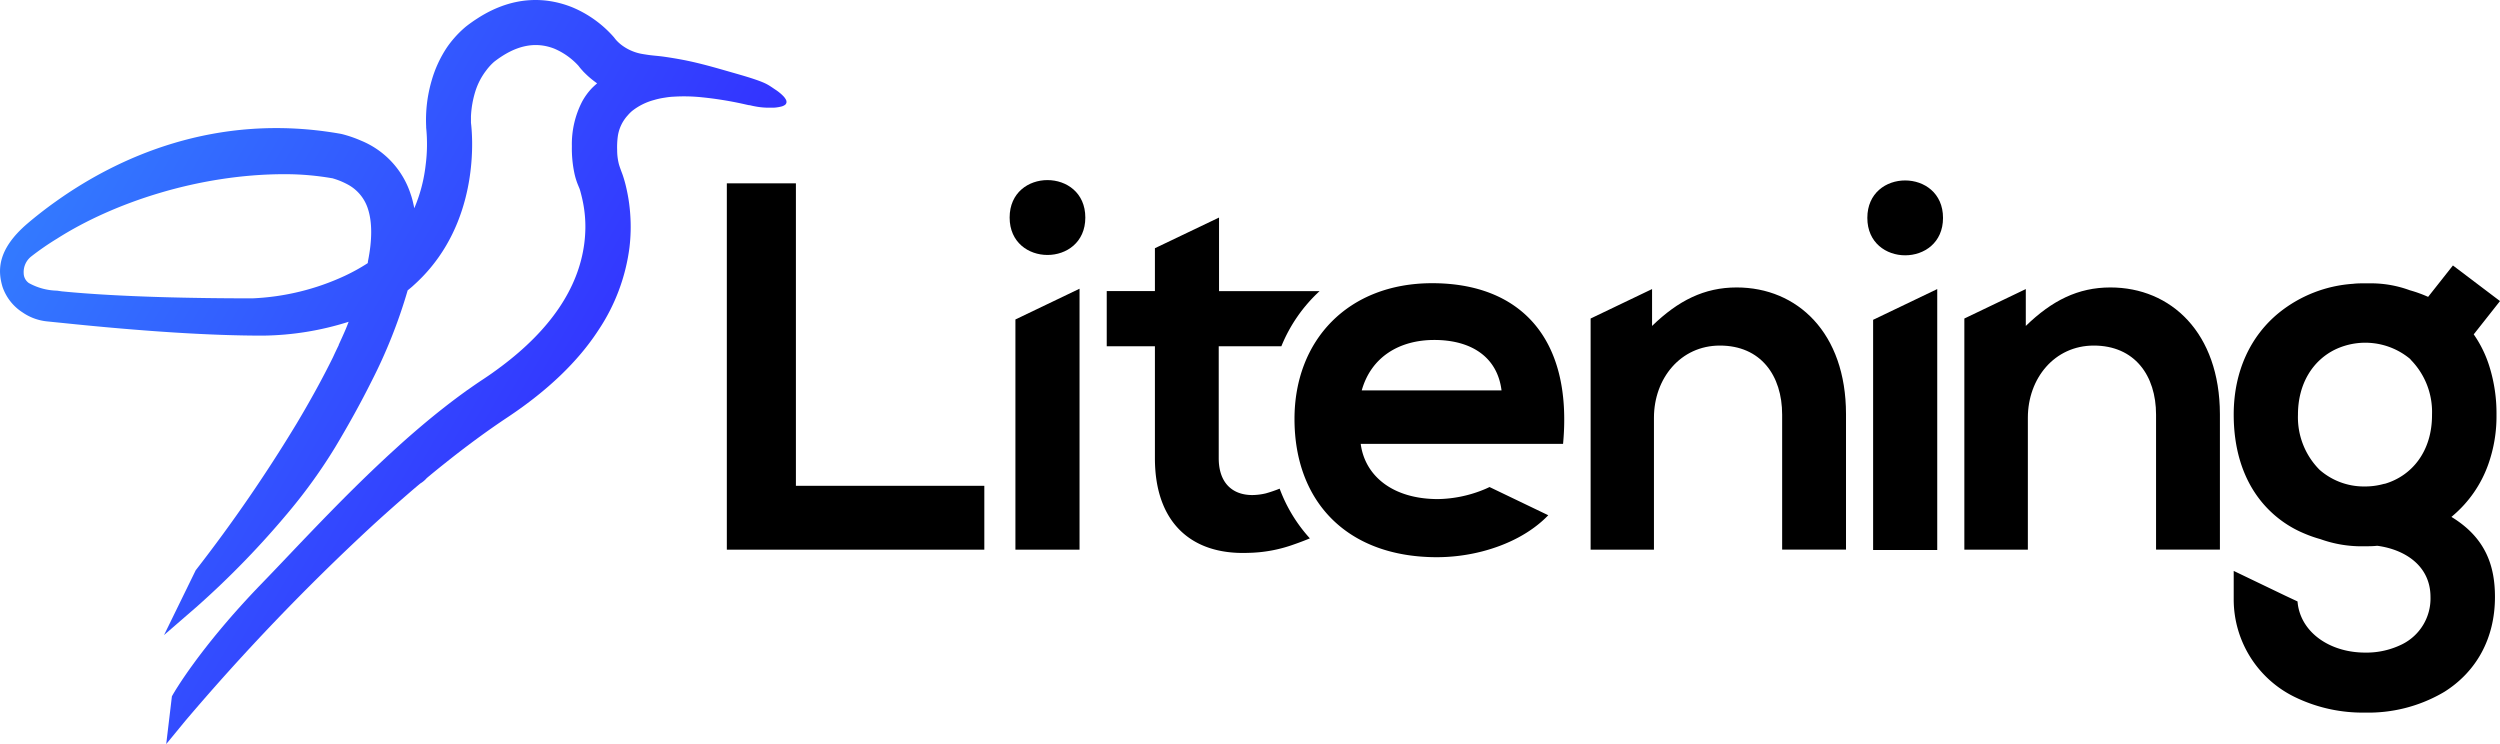 <svg xmlns="http://www.w3.org/2000/svg" xmlns:xlink="http://www.w3.org/1999/xlink" viewBox="0 0 570.8 169.89"><defs><linearGradient id="linear-gradient" x1="11.27" y1="39.58" x2="130.52" y2="108.44" gradientUnits="userSpaceOnUse"><stop offset="0" stop-color="#337aff"/><stop offset="0.99" stop-color="#33f"/></linearGradient></defs><title>logo-mono</title><g id="Layer_2" data-name="Layer 2"><g id="Layer_1-2" data-name="Layer 1"><path d="M94.59,47.55c-.09-.48-.19-.94-.3-1.4S94,45,93.79,44.41a19.79,19.79,0,0,0-11.36-12.3,28.22,28.22,0,0,0-4.33-1.49l-.33-.07C49,25.46,26.48,36.24,12.89,45.9c-2.53,1.79-4.76,3.55-6.65,5.16-7,6-6.73,10.85-5.67,14.42A11.23,11.23,0,0,0,5.2,71.36a11.89,11.89,0,0,0,5.36,2l1.54.16,2,.2c19.21,2,34.24,2.91,45.89,2.91h.13a67.1,67.1,0,0,0,19.48-3.16c-.22.58-.44,1.15-.68,1.72a1.47,1.47,0,0,1-.06.14c-.48,1.12-1,2.25-1.53,3.41l0,.08c-.37.75-.82,1.69-1.32,2.78q-3.49,7.08-8.27,15.09a346.75,346.75,0,0,1-22.92,33.34l-.14.18L37.45,145l7.4-6.41a200.54,200.54,0,0,0,21.21-21.88,121,121,0,0,0,10.47-14.6q4.66-7.78,8.18-14.82a117.76,117.76,0,0,0,8.37-21c.48-.39,1-.8,1.42-1.21a37.69,37.69,0,0,0,3.68-3.8c11.37-13.5,9.65-30.86,9.35-33.24,0-.25,0-.77,0-1.48a22.7,22.7,0,0,1,1-5.7A15.36,15.36,0,0,1,111,16.1a12.42,12.42,0,0,1,1.83-2c4.81-3.73,9.29-4.71,13.71-3A15.86,15.86,0,0,1,132,14.94l.08.09.23.3c.17.21.33.41.51.6s.3.35.46.51.56.56.89.86c.18.17.38.34.58.51s.24.2.36.3c.38.3.78.61,1.22.92l-.34.3c-.27.24-.54.49-.8.75a14.48,14.48,0,0,0-2.29,3.14,21.21,21.21,0,0,0-2.33,10.16,27.47,27.47,0,0,0,.6,6.29,16.34,16.34,0,0,0,.69,2.29l.28.69a6.09,6.09,0,0,1,.36,1c.22.82.47,1.8.66,2.82a28.54,28.54,0,0,1,.49,5.71,30.44,30.44,0,0,1-.25,3.44c-1.33,10.2-7.72,19.64-19,28.09l0,0-.2.14c-.49.38-1,.75-1.52,1.11l-.07.06c-.75.53-1.52,1.06-2.31,1.58-1.17.77-2.33,1.57-3.49,2.4h0a3.16,3.16,0,0,0-.43.3l0,0c-1.75,1.25-3.48,2.56-5.2,3.91-3.36,2.64-6.65,5.44-9.87,8.33L90,102.74c-1.26,1.14-2.5,2.3-3.73,3.46-7.41,7-14.32,14.25-20.48,20.72-2.18,2.3-4.26,4.48-6.22,6.5-14,14.5-19.88,24.78-20.12,25.21l-.2.34-1.3,10.92,4.34-5.28a511.79,511.79,0,0,1,42.47-44.36c2.74-2.52,5.54-5,8.39-7.47l.3-.26c.83-.72,1.67-1.43,2.51-2.13h0a6,6,0,0,0,1.48-1.24q2.08-1.74,4.2-3.42c4.76-3.8,9.58-7.36,14.36-10.53,9-6,16-12.66,20.67-19.88a44,44,0,0,0,7.05-18.81A39.7,39.7,0,0,0,143.9,49a38.06,38.06,0,0,0-.88-6,28.54,28.54,0,0,0-.83-3c-.11-.31-.23-.63-.35-.94-.21-.59-.42-1.14-.56-1.68a12.9,12.9,0,0,1-.37-3.11,18.43,18.43,0,0,1,.16-3.22,9,9,0,0,1,2.27-4.73,8.62,8.62,0,0,1,1-1,13.84,13.84,0,0,1,5-2.49,17.25,17.25,0,0,1,2.5-.54,16.56,16.56,0,0,1,1.79-.21h.08a39.36,39.36,0,0,1,6.52.13,81.69,81.69,0,0,1,9.38,1.5l.93.21.48.1h.08l.07,0c.36.08.72.18,1.09.24a16.77,16.77,0,0,0,3.46.33c.28,0,.55,0,.83,0a8.71,8.71,0,0,0,1.68-.23,2.64,2.64,0,0,0,1-.41.9.9,0,0,0,.34-.57,1.09,1.09,0,0,0-.15-.66,3.5,3.5,0,0,0-.53-.73,8.39,8.39,0,0,0-.82-.76c-.31-.26-.63-.5-1-.74s-.7-.48-1.06-.71a10.46,10.46,0,0,0-1.64-.9c-.63-.27-1.28-.51-1.93-.73-1.28-.44-2.58-.82-3.88-1.2l-3.8-1.09c-2.88-.82-5.77-1.6-8.7-2.17-1.45-.28-2.9-.52-4.36-.73s-2.7-.26-4-.47l-.83-.13a10.94,10.94,0,0,1-4.52-1.77l0,0a9.32,9.32,0,0,1-1.36-1.12,6.35,6.35,0,0,1-.6-.68l-.2-.26a25.83,25.83,0,0,0-9.56-6.88C125.49-.4,117.8-1.48,109,4.21c-.86.55-1.73,1.16-2.61,1.85l-.13.11a23.24,23.24,0,0,0-2.59,2.56h0a22.65,22.65,0,0,0-1.56,2h0a27,27,0,0,0-3.58,7.75,32,32,0,0,0-1.23,10.36l0,.29a37,37,0,0,1-.13,8.66l-.06.49h0a35,35,0,0,1-2.49,9.19M84,59.72c0,.13,0,.25-.07.38A44,44,0,0,1,78.68,63a55.72,55.72,0,0,1-21.05,5.12c-12.57,0-30.15-.28-43.52-1.6L13,66.36h-.11a13.86,13.86,0,0,1-6.31-1.74A2.78,2.78,0,0,1,5.41,62.4a4.54,4.54,0,0,1,1.74-3.86l0,0a62.92,62.92,0,0,1,5.9-4.07C25.88,46.3,45.33,39.77,65,39.77a63,63,0,0,1,10.73.91h0l.08,0a17.17,17.17,0,0,1,3.48,1.39A9.57,9.57,0,0,1,84,47.67C85,50.72,85,54.77,84,59.72Z" style="fill:url(#linear-gradient)"/><polygon points="181.72 41.86 165.95 41.86 165.95 125.5 224.74 125.5 224.74 110.92 181.72 110.92 181.72 41.86"/><path d="M327,64.66c-19.2,0-31.44,13-31.44,31,0,19,12.12,31.56,32.52,31.56a41.66,41.66,0,0,0,10.29-1.31c5.75-1.48,11.22-4.21,15.13-8.27l-13.41-6.44c-.55.27-1.12.52-1.72.75a28.77,28.77,0,0,1-10.05,2c-10.32,0-16.68-5.28-17.64-12.6h46.2C359.15,76.9,346.79,64.66,327,64.66ZM310.91,89.14c2.16-7.68,8.64-11.52,16.56-11.52,8.4,0,14.4,3.84,15.36,11.52Z"/><polygon points="231.84 125.5 246.48 125.5 246.48 65.92 231.84 72.94 231.84 125.5"/><path d="M230.52,49.67c0,11.39,17.28,11.39,17.28,0S230.52,38.26,230.52,49.67Z"/><path d="M289,112.65a13.93,13.93,0,0,1-3.07.38c-4.55,0-7.67-2.77-7.67-8.41V79.06h14.3a35,35,0,0,1,8.73-12.59H278.33V49.67l-14.64,7v9.78h-11V79.06h11v25.56c0,14.76,8.39,22.08,21.23,21.61a32.32,32.32,0,0,0,10.54-1.94h0s1.5-.5,3.61-1.37a34.79,34.79,0,0,1-6.9-11.35A31.22,31.22,0,0,1,289,112.65Z"/><path d="M568.08,106.14A32.79,32.79,0,0,0,570,94.72a35.85,35.85,0,0,0-1.57-10.89,26.58,26.58,0,0,0-3.63-7.49l6-7.6-10.75-8.13-5.66,7.17-.51-.22c-.47-.2-.94-.39-1.42-.56-.72-.27-1.47-.51-2.23-.72a25.68,25.68,0,0,0-8.67-1.59h0q-.78,0-1.56,0c-.92,0-1.84,0-2.75.11a30.13,30.13,0,0,0-16.89,6.59C514,76.55,510,84.57,510,94.66c0,7.56,1.94,13.91,5.49,18.78a25,25,0,0,0,10.66,8.38,28.73,28.73,0,0,0,3.66,1.28A27.76,27.76,0,0,0,540,124.72c.93,0,1.85,0,2.76-.11,6.34.84,12.17,4.58,12.17,11.69a11.67,11.67,0,0,1-6.45,10.79h0A18.4,18.4,0,0,1,540,149c-7.58,0-14.11-4.12-15.29-10.58-.06-.36-.11-.72-.14-1.1L521.76,136,510,130.35v6h0c0,.12,0,.25,0,.37a24.79,24.79,0,0,0,14.51,22.69l.19.09A35.44,35.44,0,0,0,540,162.7a34,34,0,0,0,17.58-4.44l.58-.34c7.12-4.5,11.49-12,11.49-21.62,0-6.93-2-13.45-9.94-18.28q.21-.17.42-.36A27.31,27.31,0,0,0,568.08,106.14Zm-23.58,4.32a.28.28,0,0,1-.13,0,16,16,0,0,1-4.41.61,15.35,15.35,0,0,1-10.33-3.78l-.06-.06a17,17,0,0,1-4.9-12.54c0-7.22,3.49-12.45,8.5-14.89a16,16,0,0,1,17.2,2.23l0,.06a17,17,0,0,1,4.91,12.54C555.33,103,550.74,108.62,544.5,110.46Z"/><polygon points="427.67 125.58 442.31 125.58 442.31 66 427.67 73.02 427.67 125.58"/><path d="M426.35,49.75c0,11.39,17.28,11.39,17.28,0S426.35,38.34,426.35,49.75Z"/><path d="M396.51,65.63c-7.39,0-13.35,3-19.31,8.79V66l-1,.48-12.81,6.14-.22.11v52.77h14.46V95.38c0-9,6.09-16.48,15.05-16.48,9.32,0,14.22,6.81,14.22,15.77v30.82h14.58V94.55C421.48,76,410.37,65.63,396.51,65.63Z"/><path d="M481.84,65.63c-7.39,0-13.35,3-19.31,8.79V66l-1,.48-12.81,6.14-.22.11v52.77H463V95.38c0-9,6.09-16.48,15.05-16.48,9.32,0,14.22,6.81,14.22,15.77v30.82h14.58V94.55C506.81,76,495.7,65.63,481.84,65.63Z"/></g></g></svg>
